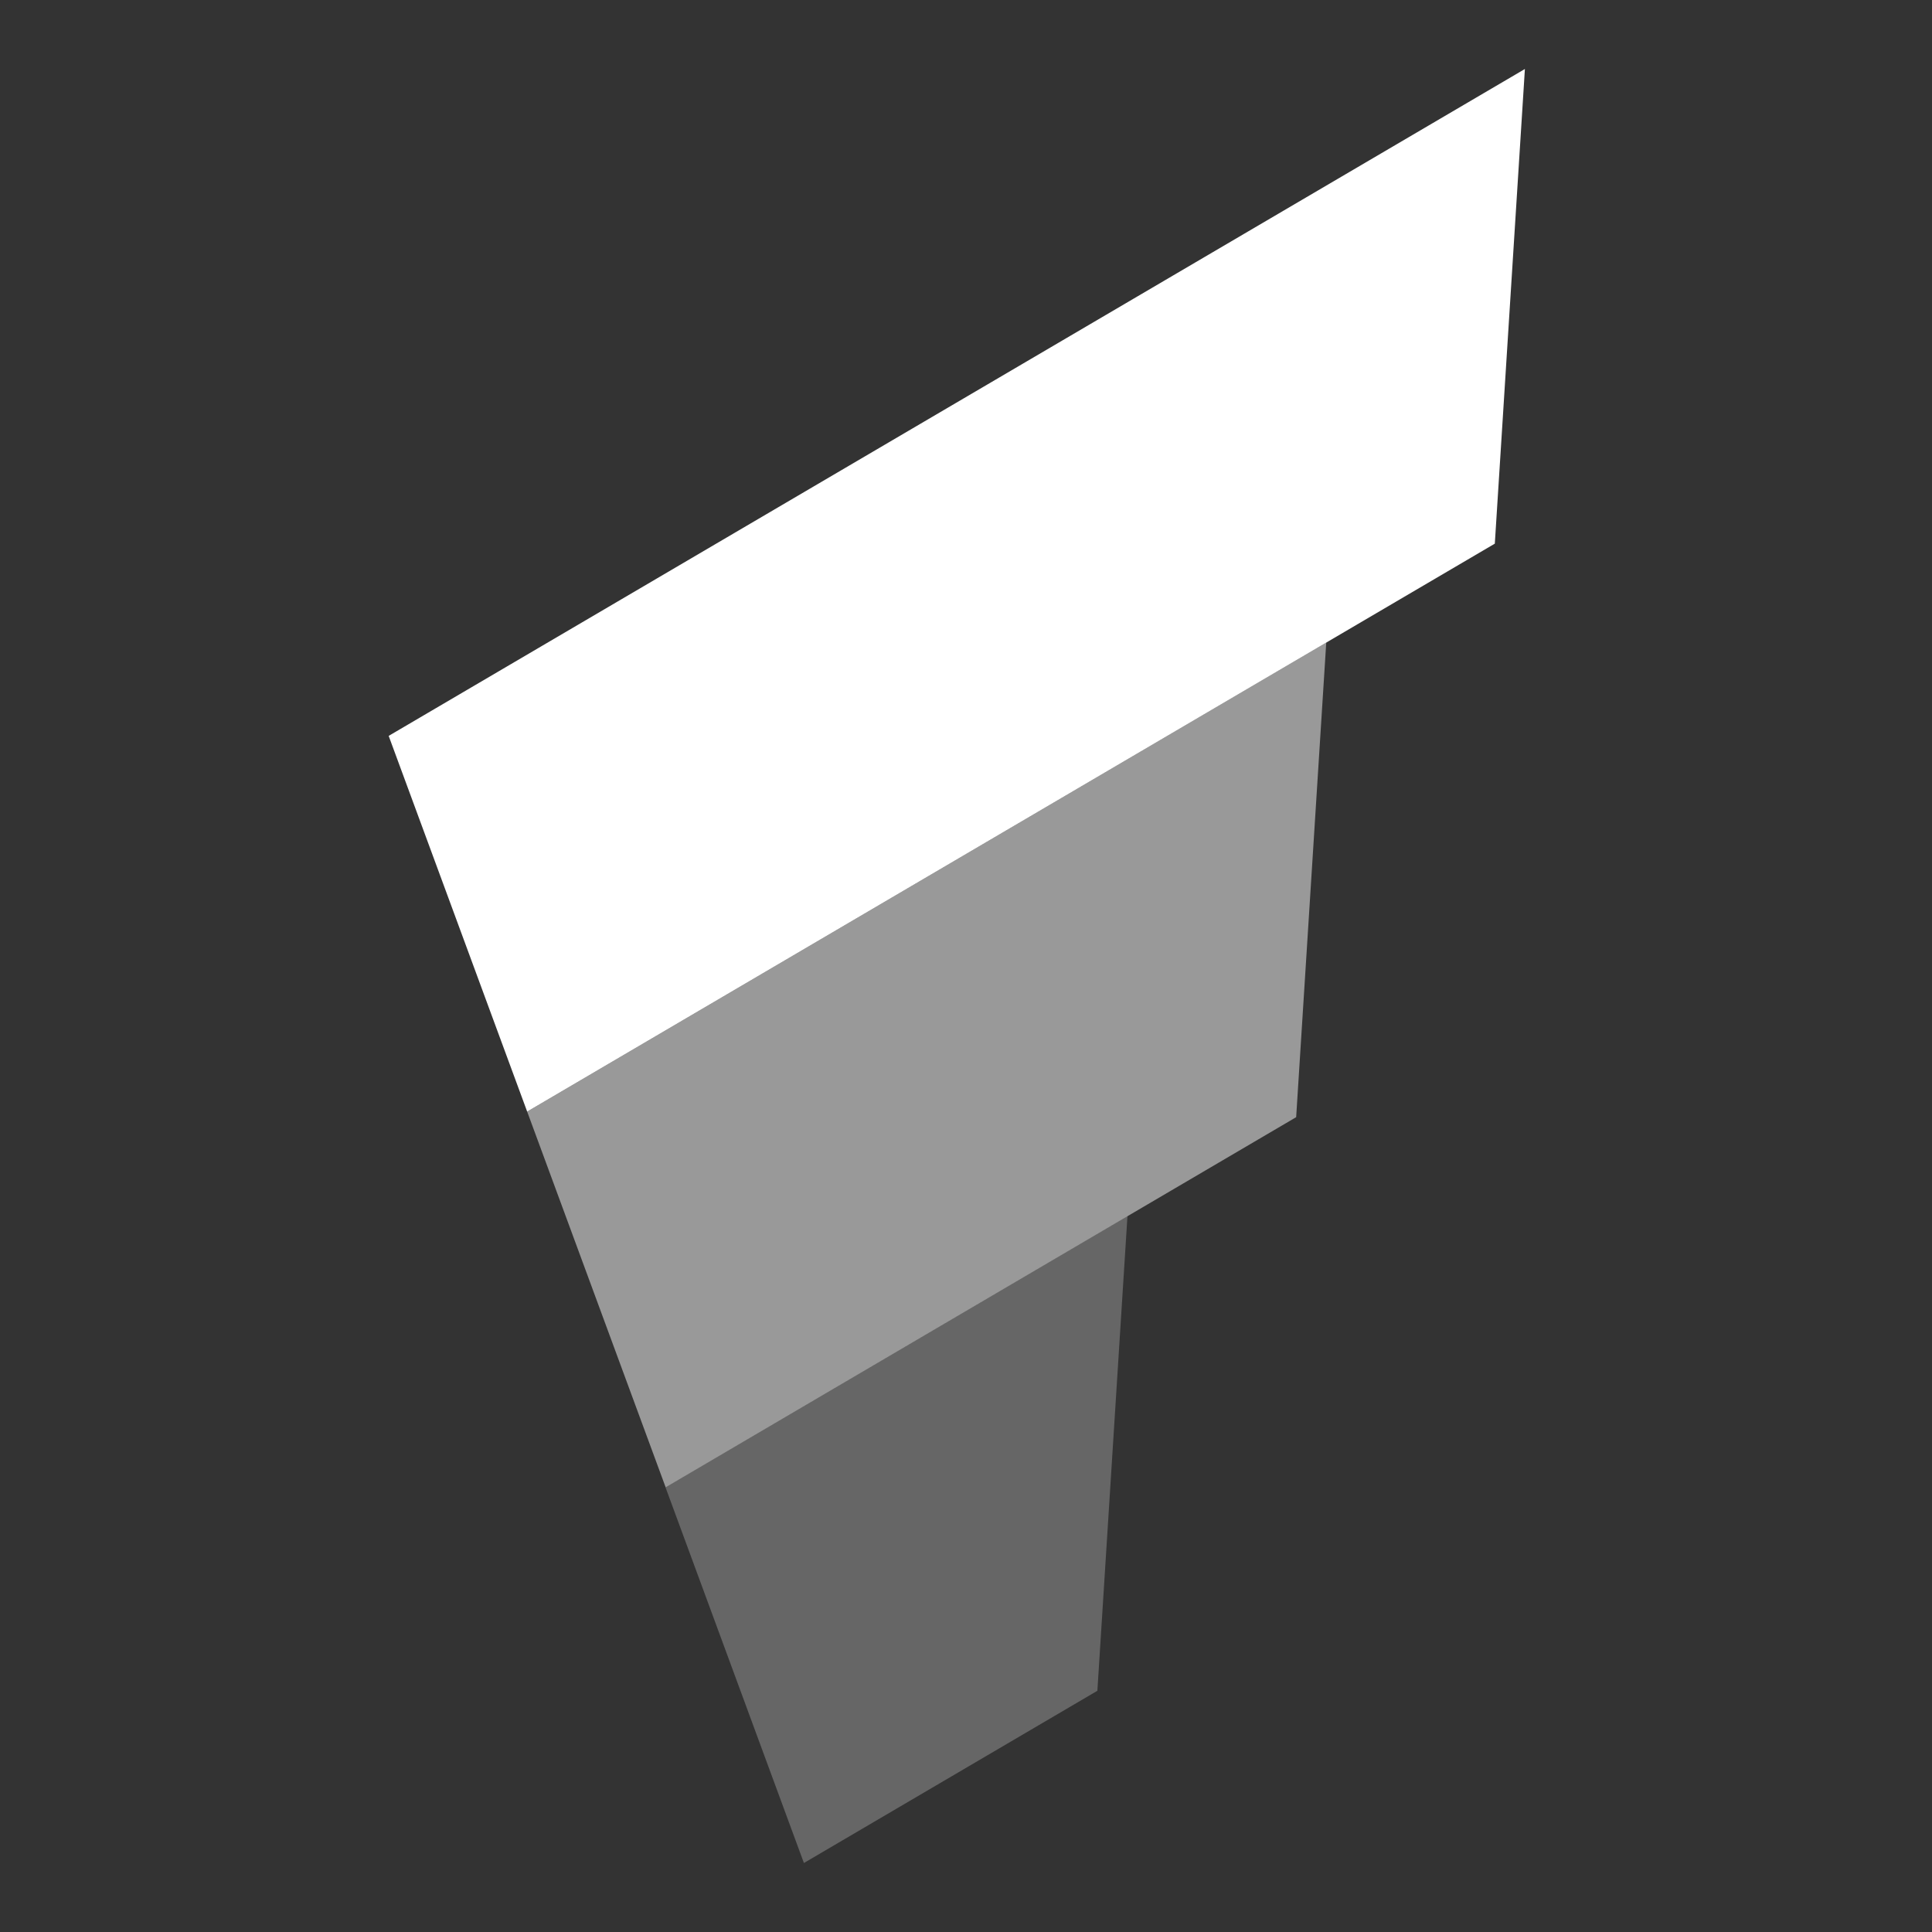 <svg width="28" height="28" viewBox="0 0 28 28" fill="none" xmlns="http://www.w3.org/2000/svg">
<rect x="0" y="0" width="28" height="28" fill="#333333" stroke="none"/>
<path d="M5.633 10.665L22.1 1L21.664 7.879L7.64 16.11L5.633 10.665Z" fill="white"/>
<path opacity="0.5" d="M7.64 16.11L19.221 9.312L18.785 16.191L9.647 21.555L7.64 16.11Z" fill="white"/>
<path opacity="0.25" d="M9.645 21.555L16.34 17.625L15.904 24.504L11.651 27L9.645 21.555Z" fill="white"/>
</svg>
